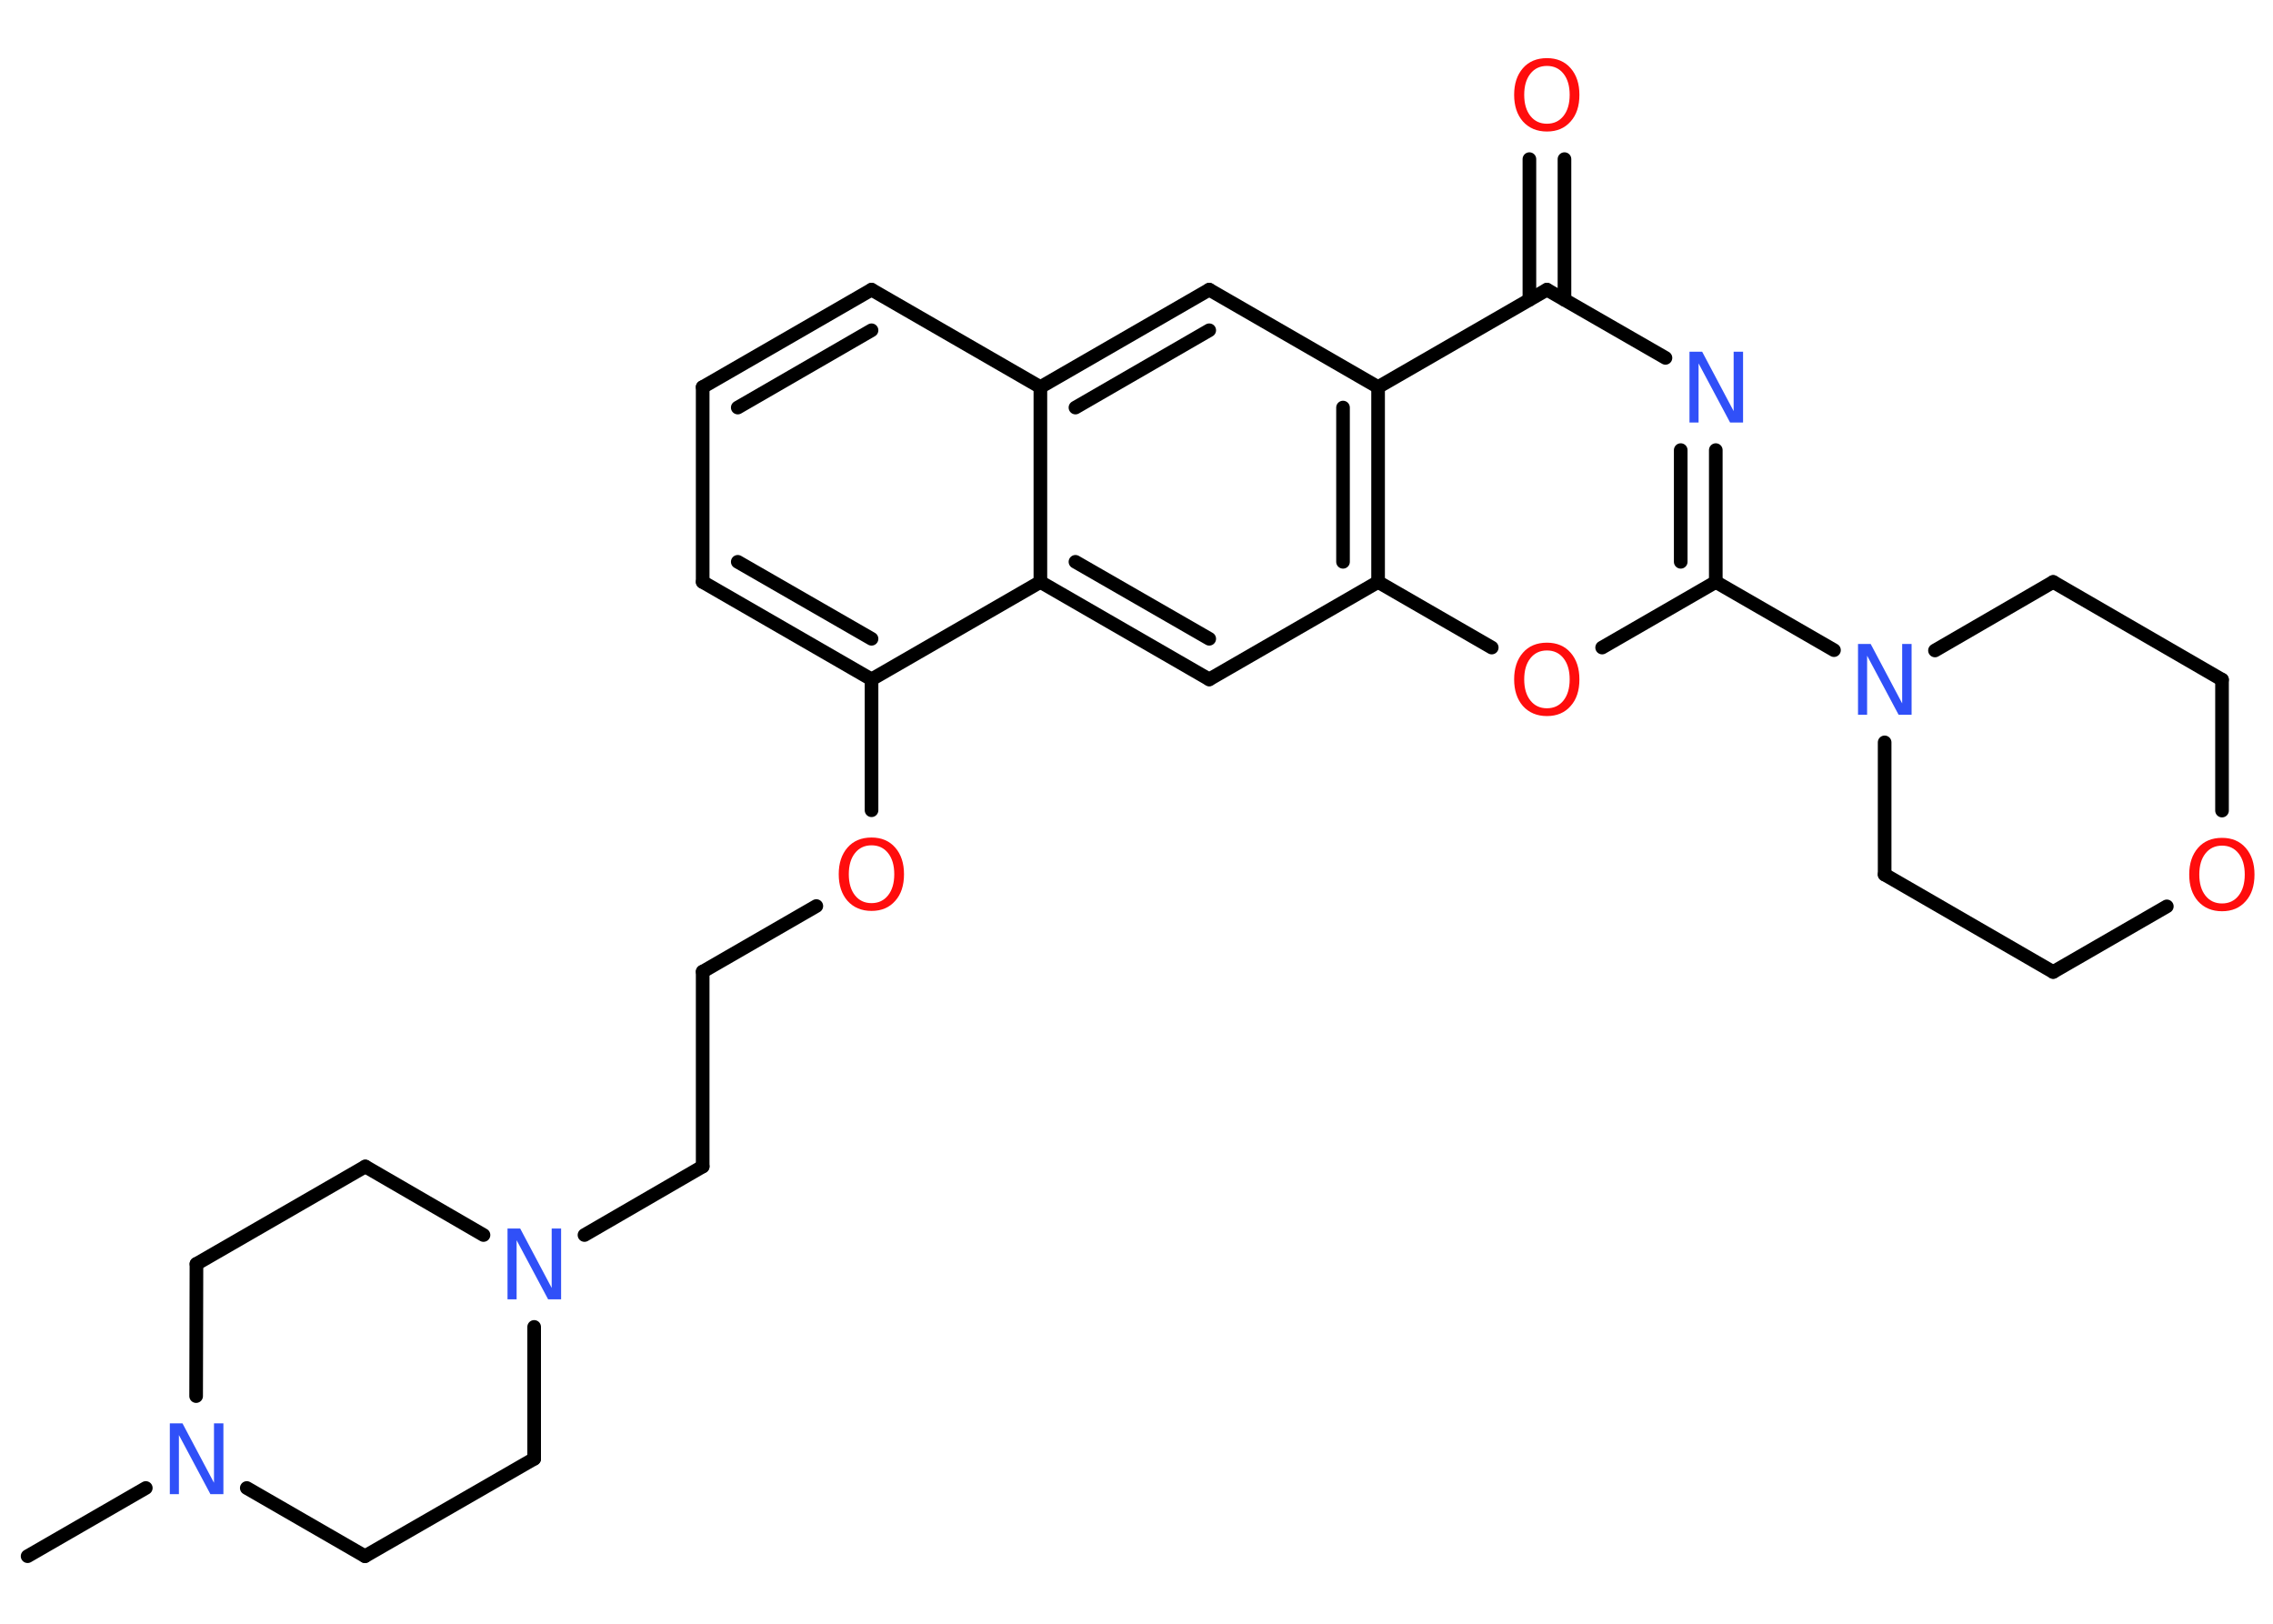 <?xml version='1.0' encoding='UTF-8'?>
<!DOCTYPE svg PUBLIC "-//W3C//DTD SVG 1.1//EN" "http://www.w3.org/Graphics/SVG/1.1/DTD/svg11.dtd">
<svg version='1.2' xmlns='http://www.w3.org/2000/svg' xmlns:xlink='http://www.w3.org/1999/xlink' width='70.0mm' height='50.0mm' viewBox='0 0 70.0 50.0'>
  <desc>Generated by the Chemistry Development Kit (http://github.com/cdk)</desc>
  <g stroke-linecap='round' stroke-linejoin='round' stroke='#000000' stroke-width='.42' fill='#FF0D0D'>
    <rect x='.0' y='.0' width='70.0' height='50.0' fill='#FFFFFF' stroke='none'/>
    <g id='mol1' class='mol'>
      <line id='mol1bnd1' class='bond' x1='.85' y1='47.92' x2='4.49' y2='45.82'/>
      <line id='mol1bnd2' class='bond' x1='7.6' y1='45.82' x2='11.24' y2='47.92'/>
      <line id='mol1bnd3' class='bond' x1='11.24' y1='47.92' x2='16.45' y2='44.92'/>
      <line id='mol1bnd4' class='bond' x1='16.45' y1='44.92' x2='16.45' y2='40.86'/>
      <line id='mol1bnd5' class='bond' x1='18.0' y1='38.03' x2='21.64' y2='35.92'/>
      <line id='mol1bnd6' class='bond' x1='21.64' y1='35.92' x2='21.64' y2='29.92'/>
      <line id='mol1bnd7' class='bond' x1='21.64' y1='29.92' x2='25.14' y2='27.9'/>
      <line id='mol1bnd8' class='bond' x1='26.84' y1='24.95' x2='26.84' y2='20.92'/>
      <g id='mol1bnd9' class='bond'>
        <line x1='21.64' y1='17.92' x2='26.84' y2='20.92'/>
        <line x1='22.72' y1='17.3' x2='26.84' y2='19.67'/>
      </g>
      <line id='mol1bnd10' class='bond' x1='21.64' y1='17.92' x2='21.64' y2='11.92'/>
      <g id='mol1bnd11' class='bond'>
        <line x1='26.84' y1='8.92' x2='21.64' y2='11.92'/>
        <line x1='26.84' y1='10.17' x2='22.72' y2='12.55'/>
      </g>
      <line id='mol1bnd12' class='bond' x1='26.84' y1='8.92' x2='32.04' y2='11.92'/>
      <g id='mol1bnd13' class='bond'>
        <line x1='37.24' y1='8.92' x2='32.04' y2='11.92'/>
        <line x1='37.24' y1='10.17' x2='33.12' y2='12.55'/>
      </g>
      <line id='mol1bnd14' class='bond' x1='37.24' y1='8.92' x2='42.44' y2='11.92'/>
      <line id='mol1bnd15' class='bond' x1='42.44' y1='11.92' x2='47.64' y2='8.92'/>
      <g id='mol1bnd16' class='bond'>
        <line x1='47.1' y1='9.23' x2='47.1' y2='4.9'/>
        <line x1='48.18' y1='9.23' x2='48.18' y2='4.9'/>
      </g>
      <line id='mol1bnd17' class='bond' x1='47.64' y1='8.92' x2='51.29' y2='11.02'/>
      <g id='mol1bnd18' class='bond'>
        <line x1='52.84' y1='17.92' x2='52.84' y2='13.86'/>
        <line x1='51.76' y1='17.3' x2='51.76' y2='13.86'/>
      </g>
      <line id='mol1bnd19' class='bond' x1='52.84' y1='17.92' x2='56.48' y2='20.02'/>
      <line id='mol1bnd20' class='bond' x1='59.59' y1='20.03' x2='63.23' y2='17.92'/>
      <line id='mol1bnd21' class='bond' x1='63.23' y1='17.92' x2='68.43' y2='20.93'/>
      <line id='mol1bnd22' class='bond' x1='68.43' y1='20.93' x2='68.43' y2='24.96'/>
      <line id='mol1bnd23' class='bond' x1='66.73' y1='27.91' x2='63.23' y2='29.93'/>
      <line id='mol1bnd24' class='bond' x1='63.23' y1='29.93' x2='58.04' y2='26.93'/>
      <line id='mol1bnd25' class='bond' x1='58.04' y1='22.86' x2='58.04' y2='26.93'/>
      <line id='mol1bnd26' class='bond' x1='52.84' y1='17.92' x2='49.34' y2='19.94'/>
      <line id='mol1bnd27' class='bond' x1='45.94' y1='19.94' x2='42.44' y2='17.92'/>
      <g id='mol1bnd28' class='bond'>
        <line x1='42.44' y1='17.92' x2='42.44' y2='11.92'/>
        <line x1='41.36' y1='17.3' x2='41.36' y2='12.55'/>
      </g>
      <line id='mol1bnd29' class='bond' x1='42.44' y1='17.92' x2='37.24' y2='20.92'/>
      <g id='mol1bnd30' class='bond'>
        <line x1='32.04' y1='17.92' x2='37.24' y2='20.92'/>
        <line x1='33.12' y1='17.3' x2='37.24' y2='19.67'/>
      </g>
      <line id='mol1bnd31' class='bond' x1='26.84' y1='20.92' x2='32.04' y2='17.92'/>
      <line id='mol1bnd32' class='bond' x1='32.04' y1='11.92' x2='32.04' y2='17.92'/>
      <line id='mol1bnd33' class='bond' x1='14.89' y1='38.03' x2='11.25' y2='35.92'/>
      <line id='mol1bnd34' class='bond' x1='11.25' y1='35.92' x2='6.05' y2='38.92'/>
      <line id='mol1bnd35' class='bond' x1='6.04' y1='42.99' x2='6.05' y2='38.92'/>
      <path id='mol1atm2' class='atom' d='M5.22 43.83h.4l.97 1.83v-1.83h.29v2.18h-.4l-.97 -1.82v1.82h-.28v-2.18z' stroke='none' fill='#3050F8'/>
      <path id='mol1atm5' class='atom' d='M15.62 37.83h.4l.97 1.83v-1.83h.29v2.18h-.4l-.97 -1.82v1.82h-.28v-2.18z' stroke='none' fill='#3050F8'/>
      <path id='mol1atm8' class='atom' d='M26.84 26.03q-.32 .0 -.51 .24q-.19 .24 -.19 .65q.0 .41 .19 .65q.19 .24 .51 .24q.32 .0 .51 -.24q.19 -.24 .19 -.65q.0 -.41 -.19 -.65q-.19 -.24 -.51 -.24zM26.84 25.79q.46 .0 .73 .31q.27 .31 .27 .82q.0 .52 -.27 .82q-.27 .31 -.73 .31q-.46 .0 -.74 -.31q-.27 -.31 -.27 -.82q.0 -.51 .27 -.82q.27 -.31 .74 -.31z' stroke='none'/>
      <path id='mol1atm17' class='atom' d='M47.64 2.03q-.32 .0 -.51 .24q-.19 .24 -.19 .65q.0 .41 .19 .65q.19 .24 .51 .24q.32 .0 .51 -.24q.19 -.24 .19 -.65q.0 -.41 -.19 -.65q-.19 -.24 -.51 -.24zM47.64 1.79q.46 .0 .73 .31q.27 .31 .27 .82q.0 .52 -.27 .82q-.27 .31 -.73 .31q-.46 .0 -.74 -.31q-.27 -.31 -.27 -.82q.0 -.51 .27 -.82q.27 -.31 .74 -.31z' stroke='none'/>
      <path id='mol1atm18' class='atom' d='M52.02 10.83h.4l.97 1.83v-1.83h.29v2.18h-.4l-.97 -1.82v1.82h-.28v-2.18z' stroke='none' fill='#3050F8'/>
      <path id='mol1atm20' class='atom' d='M57.21 19.83h.4l.97 1.83v-1.83h.29v2.18h-.4l-.97 -1.82v1.82h-.28v-2.18z' stroke='none' fill='#3050F8'/>
      <path id='mol1atm23' class='atom' d='M68.43 26.04q-.32 .0 -.51 .24q-.19 .24 -.19 .65q.0 .41 .19 .65q.19 .24 .51 .24q.32 .0 .51 -.24q.19 -.24 .19 -.65q.0 -.41 -.19 -.65q-.19 -.24 -.51 -.24zM68.43 25.8q.46 .0 .73 .31q.27 .31 .27 .82q.0 .52 -.27 .82q-.27 .31 -.73 .31q-.46 .0 -.74 -.31q-.27 -.31 -.27 -.82q.0 -.51 .27 -.82q.27 -.31 .74 -.31z' stroke='none'/>
      <path id='mol1atm26' class='atom' d='M47.64 20.03q-.32 .0 -.51 .24q-.19 .24 -.19 .65q.0 .41 .19 .65q.19 .24 .51 .24q.32 .0 .51 -.24q.19 -.24 .19 -.65q.0 -.41 -.19 -.65q-.19 -.24 -.51 -.24zM47.64 19.79q.46 .0 .73 .31q.27 .31 .27 .82q.0 .52 -.27 .82q-.27 .31 -.73 .31q-.46 .0 -.74 -.31q-.27 -.31 -.27 -.82q.0 -.51 .27 -.82q.27 -.31 .74 -.31z' stroke='none'/>
    </g>
  </g>
</svg>

